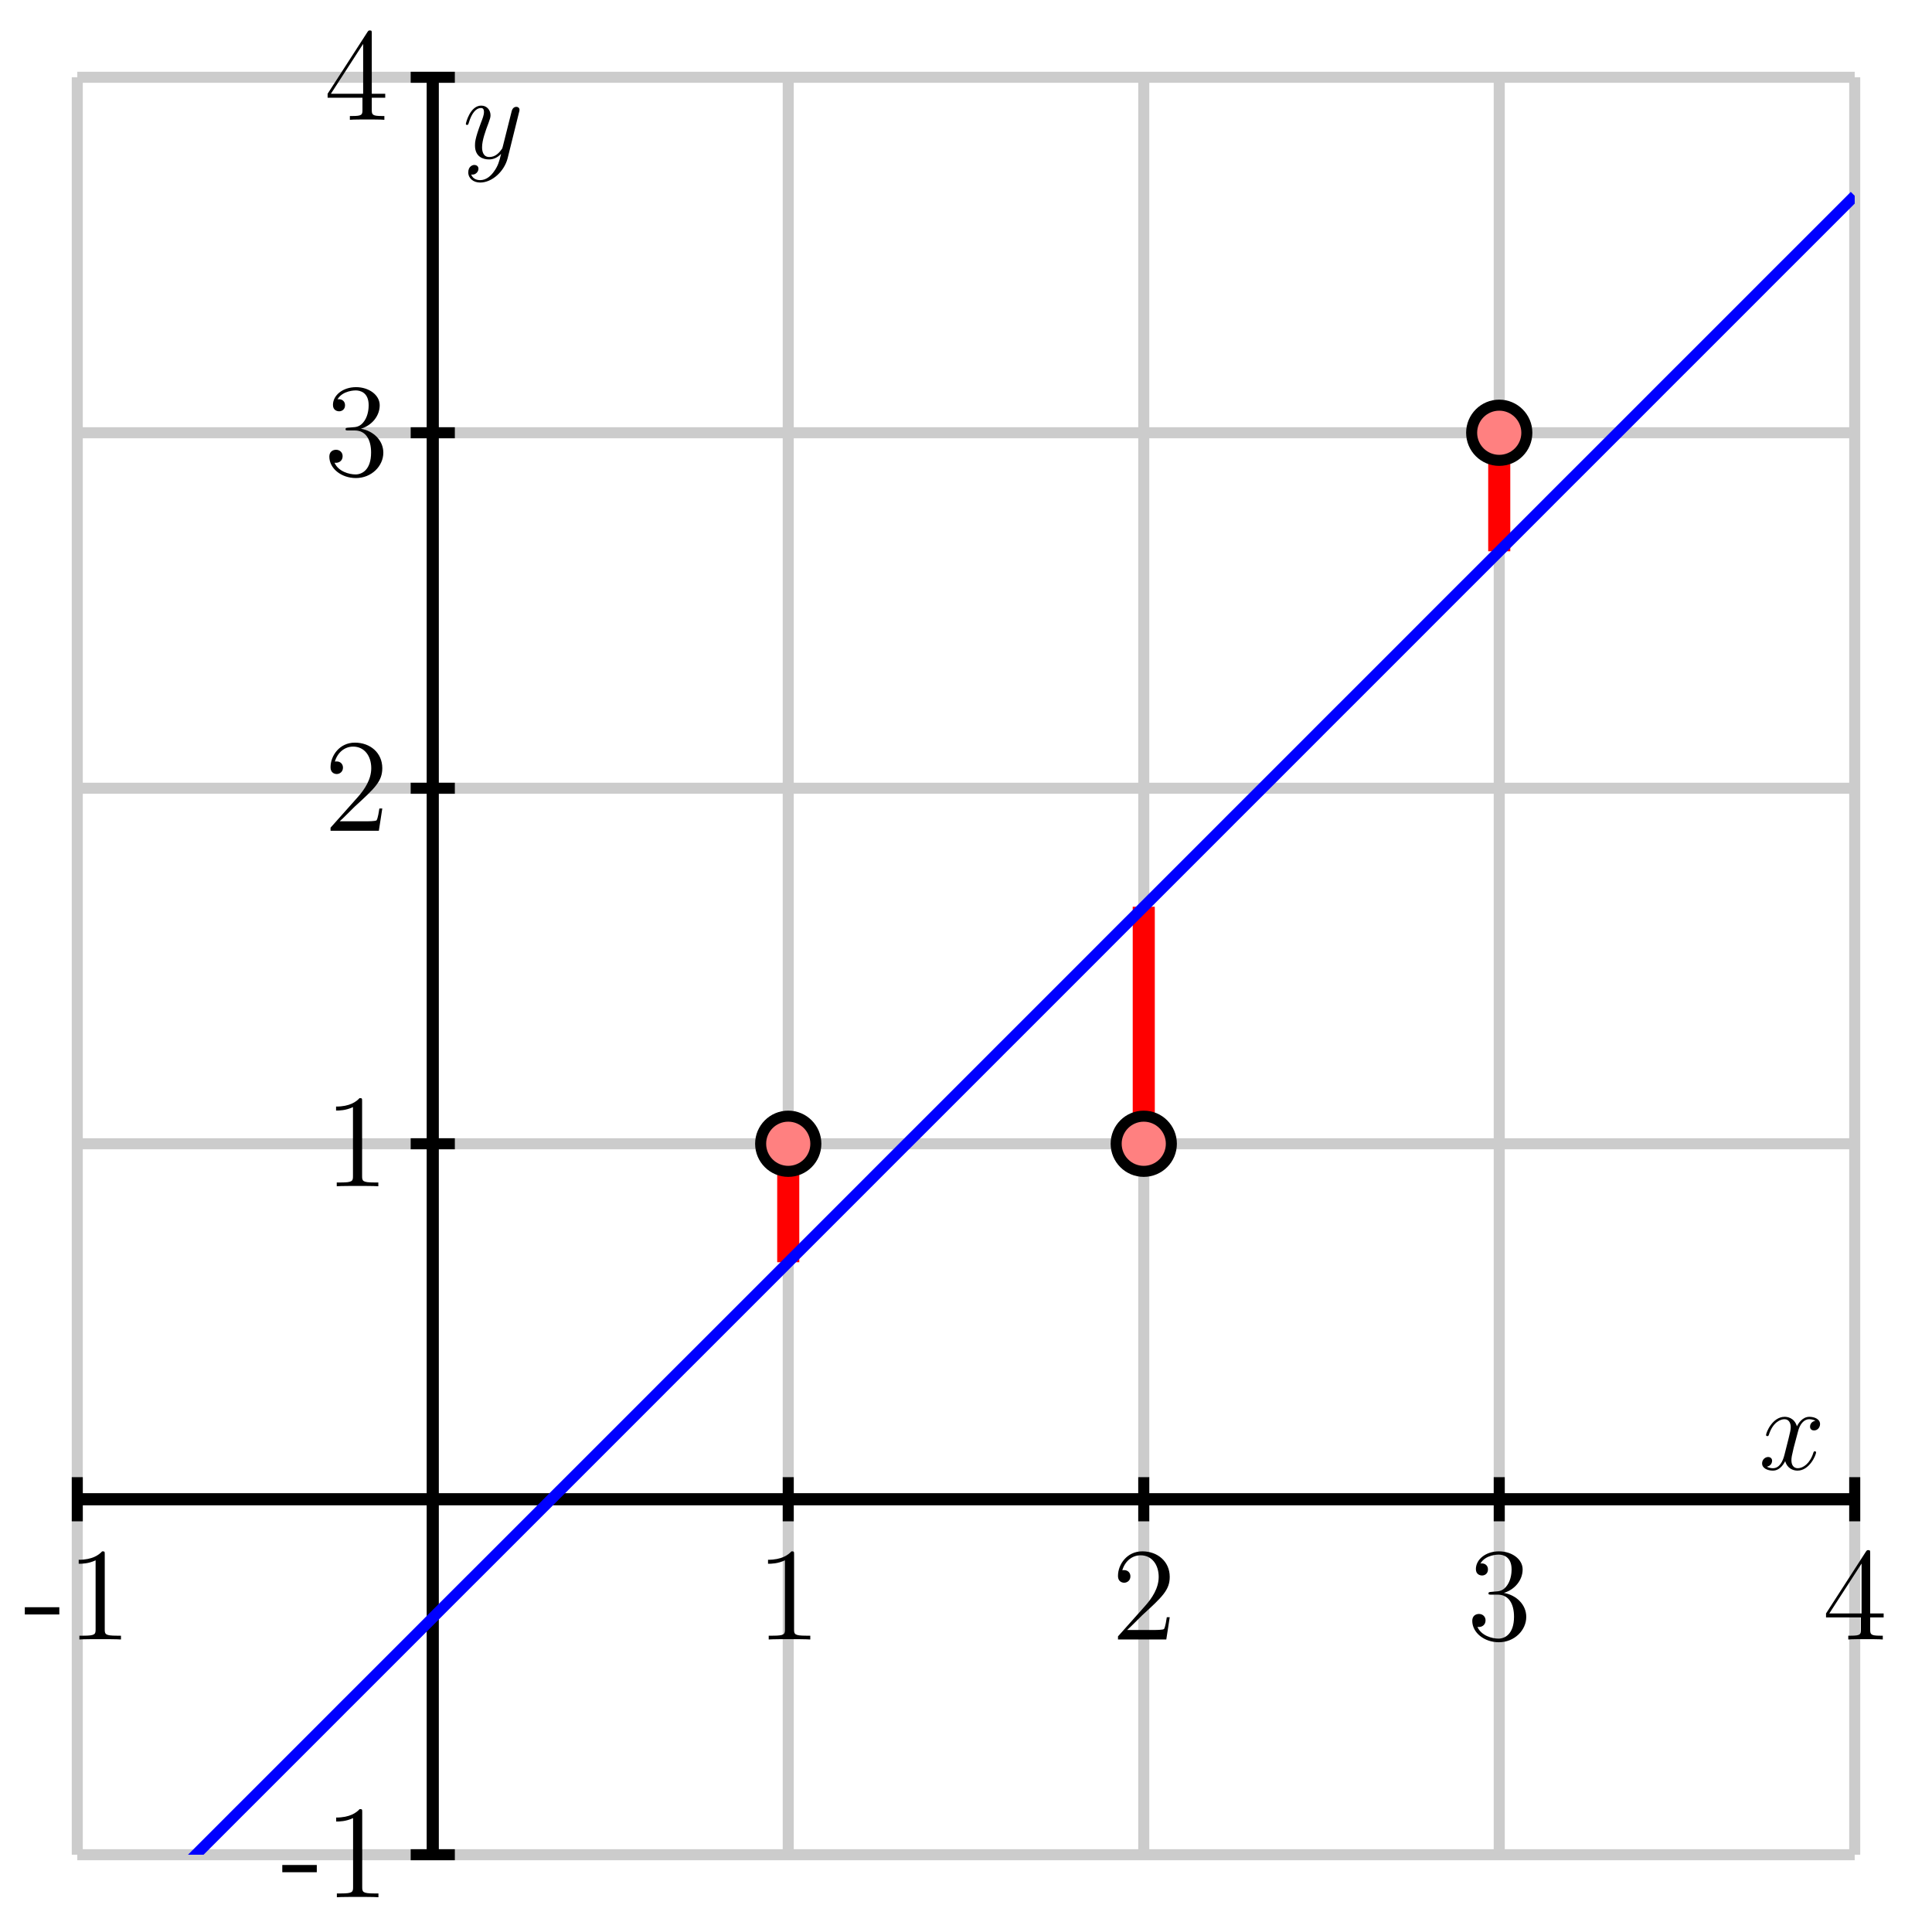 <?xml version="1.0" encoding="UTF-8"?>
<svg xmlns="http://www.w3.org/2000/svg" xmlns:xlink="http://www.w3.org/1999/xlink" width="175pt" height="175pt" viewBox="0 0 175 175" version="1.1">
<defs>
<g>
<symbol overflow="visible" id="glyph0-0">
<path style="stroke:none;" d=""/>
</symbol>
<symbol overflow="visible" id="glyph0-1">
<path style="stroke:none;" d="M 3.25 -2.266 L 3.25 -2.922 L 0.125 -2.922 L 0.125 -2.266 Z M 3.25 -2.266 "/>
</symbol>
<symbol overflow="visible" id="glyph0-2">
<path style="stroke:none;" d="M 3.453 -7.688 C 3.453 -7.969 3.453 -7.984 3.219 -7.984 C 2.922 -7.656 2.328 -7.219 1.094 -7.219 L 1.094 -6.859 C 1.375 -6.859 1.969 -6.859 2.625 -7.172 L 2.625 -0.922 C 2.625 -0.484 2.594 -0.344 1.531 -0.344 L 1.156 -0.344 L 1.156 0 C 1.484 -0.031 2.656 -0.031 3.047 -0.031 C 3.438 -0.031 4.594 -0.031 4.922 0 L 4.922 -0.344 L 4.547 -0.344 C 3.484 -0.344 3.453 -0.484 3.453 -0.922 Z M 3.453 -7.688 "/>
</symbol>
<symbol overflow="visible" id="glyph0-3">
<path style="stroke:none;" d="M 5.281 -2.016 L 5.016 -2.016 C 4.984 -1.812 4.891 -1.156 4.766 -0.953 C 4.688 -0.859 4 -0.859 3.641 -0.859 L 1.422 -0.859 C 1.734 -1.125 2.469 -1.891 2.781 -2.188 C 4.609 -3.859 5.281 -4.484 5.281 -5.672 C 5.281 -7.062 4.188 -7.984 2.797 -7.984 C 1.406 -7.984 0.594 -6.797 0.594 -5.766 C 0.594 -5.141 1.109 -5.141 1.156 -5.141 C 1.406 -5.141 1.719 -5.328 1.719 -5.719 C 1.719 -6.047 1.484 -6.281 1.156 -6.281 C 1.047 -6.281 1.016 -6.281 0.984 -6.266 C 1.219 -7.078 1.859 -7.625 2.641 -7.625 C 3.656 -7.625 4.281 -6.781 4.281 -5.672 C 4.281 -4.656 3.703 -3.766 3.016 -3 L 0.594 -0.281 L 0.594 0 L 4.969 0 Z M 5.281 -2.016 "/>
</symbol>
<symbol overflow="visible" id="glyph0-4">
<path style="stroke:none;" d="M 2.203 -4.312 C 2 -4.297 1.953 -4.281 1.953 -4.172 C 1.953 -4.062 2.016 -4.062 2.234 -4.062 L 2.781 -4.062 C 3.797 -4.062 4.266 -3.219 4.266 -2.062 C 4.266 -0.484 3.438 -0.078 2.859 -0.078 C 2.281 -0.078 1.297 -0.344 0.953 -1.141 C 1.328 -1.078 1.688 -1.297 1.688 -1.734 C 1.688 -2.078 1.422 -2.312 1.094 -2.312 C 0.797 -2.312 0.484 -2.141 0.484 -1.688 C 0.484 -0.625 1.562 0.25 2.891 0.25 C 4.312 0.25 5.375 -0.844 5.375 -2.047 C 5.375 -3.156 4.484 -4.016 3.344 -4.219 C 4.375 -4.531 5.047 -5.406 5.047 -6.344 C 5.047 -7.281 4.062 -7.984 2.906 -7.984 C 1.703 -7.984 0.812 -7.25 0.812 -6.375 C 0.812 -5.891 1.188 -5.797 1.375 -5.797 C 1.625 -5.797 1.906 -5.969 1.906 -6.344 C 1.906 -6.719 1.625 -6.891 1.359 -6.891 C 1.281 -6.891 1.266 -6.891 1.219 -6.875 C 1.688 -7.688 2.812 -7.688 2.875 -7.688 C 3.266 -7.688 4.047 -7.516 4.047 -6.344 C 4.047 -6.109 4.016 -5.438 3.656 -4.922 C 3.297 -4.391 2.891 -4.359 2.562 -4.344 Z M 2.203 -4.312 "/>
</symbol>
<symbol overflow="visible" id="glyph0-5">
<path style="stroke:none;" d="M 4.328 -7.812 C 4.328 -8.047 4.328 -8.094 4.156 -8.094 C 4.062 -8.094 4.031 -8.094 3.938 -7.953 L 0.328 -2.359 L 0.328 -2 L 3.484 -2 L 3.484 -0.906 C 3.484 -0.469 3.453 -0.344 2.578 -0.344 L 2.344 -0.344 L 2.344 0 C 2.609 -0.031 3.562 -0.031 3.906 -0.031 C 4.234 -0.031 5.203 -0.031 5.469 0 L 5.469 -0.344 L 5.234 -0.344 C 4.375 -0.344 4.328 -0.469 4.328 -0.906 L 4.328 -2 L 5.547 -2 L 5.547 -2.359 L 4.328 -2.359 Z M 3.547 -6.875 L 3.547 -2.359 L 0.625 -2.359 Z M 3.547 -6.875 "/>
</symbol>
<symbol overflow="visible" id="glyph1-0">
<path style="stroke:none;" d=""/>
</symbol>
<symbol overflow="visible" id="glyph1-1">
<path style="stroke:none;" d="M 5.125 -4.406 C 4.766 -4.344 4.641 -4.078 4.641 -3.875 C 4.641 -3.609 4.844 -3.531 5 -3.531 C 5.328 -3.531 5.547 -3.812 5.547 -4.109 C 5.547 -4.562 5.031 -4.766 4.578 -4.766 C 3.922 -4.766 3.547 -4.109 3.453 -3.906 C 3.203 -4.719 2.531 -4.766 2.344 -4.766 C 1.234 -4.766 0.656 -3.344 0.656 -3.109 C 0.656 -3.062 0.703 -3.016 0.781 -3.016 C 0.859 -3.016 0.891 -3.078 0.906 -3.125 C 1.281 -4.312 2 -4.547 2.312 -4.547 C 2.797 -4.547 2.891 -4.094 2.891 -3.828 C 2.891 -3.594 2.828 -3.344 2.703 -2.828 L 2.328 -1.344 C 2.172 -0.703 1.859 -0.109 1.281 -0.109 C 1.234 -0.109 0.953 -0.109 0.734 -0.25 C 1.125 -0.328 1.203 -0.641 1.203 -0.781 C 1.203 -1 1.047 -1.125 0.844 -1.125 C 0.578 -1.125 0.297 -0.891 0.297 -0.547 C 0.297 -0.094 0.812 0.109 1.281 0.109 C 1.797 0.109 2.156 -0.297 2.391 -0.75 C 2.562 -0.109 3.094 0.109 3.5 0.109 C 4.594 0.109 5.188 -1.312 5.188 -1.547 C 5.188 -1.594 5.141 -1.641 5.078 -1.641 C 4.984 -1.641 4.969 -1.594 4.938 -1.5 C 4.641 -0.547 4.016 -0.109 3.531 -0.109 C 3.156 -0.109 2.953 -0.391 2.953 -0.828 C 2.953 -1.062 2.984 -1.234 3.156 -1.953 L 3.547 -3.422 C 3.703 -4.078 4.078 -4.547 4.562 -4.547 C 4.594 -4.547 4.891 -4.547 5.125 -4.406 Z M 5.125 -4.406 "/>
</symbol>
<symbol overflow="visible" id="glyph1-2">
<path style="stroke:none;" d="M 2.844 1.203 C 2.547 1.625 2.125 1.984 1.594 1.984 C 1.469 1.984 0.953 1.969 0.781 1.469 C 0.828 1.484 0.875 1.484 0.891 1.484 C 1.219 1.484 1.438 1.203 1.438 0.953 C 1.438 0.703 1.234 0.609 1.062 0.609 C 0.891 0.609 0.516 0.75 0.516 1.281 C 0.516 1.828 0.984 2.203 1.594 2.203 C 2.672 2.203 3.766 1.203 4.078 0.016 L 5.125 -4.203 C 5.141 -4.25 5.156 -4.312 5.156 -4.391 C 5.156 -4.547 5.031 -4.656 4.875 -4.656 C 4.766 -4.656 4.547 -4.609 4.453 -4.281 L 3.656 -1.109 C 3.609 -0.922 3.609 -0.891 3.516 -0.781 C 3.297 -0.469 2.953 -0.109 2.422 -0.109 C 1.828 -0.109 1.766 -0.703 1.766 -1 C 1.766 -1.609 2.062 -2.438 2.359 -3.219 C 2.469 -3.531 2.531 -3.688 2.531 -3.891 C 2.531 -4.344 2.219 -4.766 1.688 -4.766 C 0.688 -4.766 0.297 -3.203 0.297 -3.109 C 0.297 -3.062 0.328 -3.016 0.406 -3.016 C 0.5 -3.016 0.516 -3.062 0.562 -3.203 C 0.828 -4.109 1.234 -4.547 1.656 -4.547 C 1.75 -4.547 1.938 -4.547 1.938 -4.188 C 1.938 -3.906 1.812 -3.594 1.656 -3.188 C 1.125 -1.766 1.125 -1.422 1.125 -1.156 C 1.125 -0.125 1.859 0.109 2.391 0.109 C 2.703 0.109 3.094 0.016 3.484 -0.391 L 3.484 -0.375 C 3.328 0.266 3.219 0.688 2.844 1.203 Z M 2.844 1.203 "/>
</symbol>
</g>
<clipPath id="clip1">
  <path d="M 7 7 L 168 7 L 168 168 L 7 168 Z M 7 7 "/>
</clipPath>
</defs>
<g id="surface1">
<path style="fill:none;stroke-width:10;stroke-linecap:butt;stroke-linejoin:miter;stroke:rgb(80.077%,80.077%,80.077%);stroke-opacity:1;stroke-miterlimit:10;" d="M 70 70 L 70 1680 M 391.992 70 L 391.992 1680 M 713.984 70 L 713.984 1680 M 1036.016 70 L 1036.016 1680 M 1358.008 70 L 1358.008 1680 M 1680 70 L 1680 1680 M 70 70 L 1680 70 M 70 391.992 L 1680 391.992 M 70 713.984 L 1680 713.984 M 70 1036.016 L 1680 1036.016 M 70 1358.008 L 1680 1358.008 M 70 1680 L 1680 1680 " transform="matrix(0.1,0,0,-0.1,0,175)"/>
<path style="fill:none;stroke-width:10;stroke-linecap:butt;stroke-linejoin:miter;stroke:rgb(0%,0%,0%);stroke-opacity:1;stroke-miterlimit:10;" d="M 70 391.992 L 1680 391.992 M 391.992 70 L 391.992 1680 " transform="matrix(0.1,0,0,-0.1,0,175)"/>
<path style="fill:none;stroke-width:10;stroke-linecap:butt;stroke-linejoin:miter;stroke:rgb(0%,0%,0%);stroke-opacity:1;stroke-miterlimit:10;" d="M 70 391.992 L 1680 391.992 M 391.992 70 L 391.992 1680 M 70 371.992 L 70 411.992 " transform="matrix(0.1,0,0,-0.1,0,175)"/>
<path style="fill:none;stroke-width:10;stroke-linecap:butt;stroke-linejoin:miter;stroke:rgb(0%,0%,0%);stroke-opacity:1;stroke-miterlimit:10;" d="M 70 391.992 L 1680 391.992 M 391.992 70 L 391.992 1680 M 391.992 371.992 L 391.992 411.992 " transform="matrix(0.1,0,0,-0.1,0,175)"/>
<path style="fill:none;stroke-width:10;stroke-linecap:butt;stroke-linejoin:miter;stroke:rgb(0%,0%,0%);stroke-opacity:1;stroke-miterlimit:10;" d="M 70 391.992 L 1680 391.992 M 391.992 70 L 391.992 1680 M 713.984 371.992 L 713.984 411.992 " transform="matrix(0.1,0,0,-0.1,0,175)"/>
<path style="fill:none;stroke-width:10;stroke-linecap:butt;stroke-linejoin:miter;stroke:rgb(0%,0%,0%);stroke-opacity:1;stroke-miterlimit:10;" d="M 70 391.992 L 1680 391.992 M 391.992 70 L 391.992 1680 M 1036.016 371.992 L 1036.016 411.992 " transform="matrix(0.1,0,0,-0.1,0,175)"/>
<path style="fill:none;stroke-width:10;stroke-linecap:butt;stroke-linejoin:miter;stroke:rgb(0%,0%,0%);stroke-opacity:1;stroke-miterlimit:10;" d="M 70 391.992 L 1680 391.992 M 391.992 70 L 391.992 1680 M 1358.008 371.992 L 1358.008 411.992 " transform="matrix(0.1,0,0,-0.1,0,175)"/>
<path style="fill:none;stroke-width:10;stroke-linecap:butt;stroke-linejoin:miter;stroke:rgb(0%,0%,0%);stroke-opacity:1;stroke-miterlimit:10;" d="M 70 391.992 L 1680 391.992 M 391.992 70 L 391.992 1680 M 1680 371.992 L 1680 411.992 " transform="matrix(0.1,0,0,-0.1,0,175)"/>
<path style="fill:none;stroke-width:10;stroke-linecap:butt;stroke-linejoin:miter;stroke:rgb(0%,0%,0%);stroke-opacity:1;stroke-miterlimit:10;" d="M 70 391.992 L 1680 391.992 M 391.992 70 L 391.992 1680 M 371.992 70 L 411.992 70 " transform="matrix(0.1,0,0,-0.1,0,175)"/>
<path style="fill:none;stroke-width:10;stroke-linecap:butt;stroke-linejoin:miter;stroke:rgb(0%,0%,0%);stroke-opacity:1;stroke-miterlimit:10;" d="M 70 391.992 L 1680 391.992 M 391.992 70 L 391.992 1680 M 371.992 391.992 L 411.992 391.992 " transform="matrix(0.1,0,0,-0.1,0,175)"/>
<path style="fill:none;stroke-width:10;stroke-linecap:butt;stroke-linejoin:miter;stroke:rgb(0%,0%,0%);stroke-opacity:1;stroke-miterlimit:10;" d="M 70 391.992 L 1680 391.992 M 391.992 70 L 391.992 1680 M 371.992 713.984 L 411.992 713.984 " transform="matrix(0.1,0,0,-0.1,0,175)"/>
<path style="fill:none;stroke-width:10;stroke-linecap:butt;stroke-linejoin:miter;stroke:rgb(0%,0%,0%);stroke-opacity:1;stroke-miterlimit:10;" d="M 70 391.992 L 1680 391.992 M 391.992 70 L 391.992 1680 M 371.992 1036.016 L 411.992 1036.016 " transform="matrix(0.1,0,0,-0.1,0,175)"/>
<path style="fill:none;stroke-width:10;stroke-linecap:butt;stroke-linejoin:miter;stroke:rgb(0%,0%,0%);stroke-opacity:1;stroke-miterlimit:10;" d="M 70 391.992 L 1680 391.992 M 391.992 70 L 391.992 1680 M 371.992 1358.008 L 411.992 1358.008 " transform="matrix(0.1,0,0,-0.1,0,175)"/>
<path style="fill:none;stroke-width:10;stroke-linecap:butt;stroke-linejoin:miter;stroke:rgb(0%,0%,0%);stroke-opacity:1;stroke-miterlimit:10;" d="M 70 391.992 L 1680 391.992 M 391.992 70 L 391.992 1680 M 371.992 1680 L 411.992 1680 " transform="matrix(0.1,0,0,-0.1,0,175)"/>
<g style="fill:rgb(0%,0%,0%);fill-opacity:1;">
  <use xlink:href="#glyph0-1" x="2.123" y="148.504"/>
  <use xlink:href="#glyph0-2" x="6.035" y="148.504"/>
</g>
<g style="fill:rgb(0%,0%,0%);fill-opacity:1;">
  <use xlink:href="#glyph0-2" x="68.473" y="148.504"/>
</g>
<g style="fill:rgb(0%,0%,0%);fill-opacity:1;">
  <use xlink:href="#glyph0-3" x="100.673" y="148.504"/>
</g>
<g style="fill:rgb(0%,0%,0%);fill-opacity:1;">
  <use xlink:href="#glyph0-4" x="132.873" y="148.504"/>
</g>
<g style="fill:rgb(0%,0%,0%);fill-opacity:1;">
  <use xlink:href="#glyph0-5" x="165.073" y="148.504"/>
</g>
<g style="fill:rgb(0%,0%,0%);fill-opacity:1;">
  <use xlink:href="#glyph0-1" x="25.445" y="171.852"/>
  <use xlink:href="#glyph0-2" x="29.357" y="171.852"/>
</g>
<g style="fill:rgb(0%,0%,0%);fill-opacity:1;">
  <use xlink:href="#glyph0-2" x="29.347" y="107.452"/>
</g>
<g style="fill:rgb(0%,0%,0%);fill-opacity:1;">
  <use xlink:href="#glyph0-3" x="29.347" y="75.252"/>
</g>
<g style="fill:rgb(0%,0%,0%);fill-opacity:1;">
  <use xlink:href="#glyph0-4" x="29.347" y="43.052"/>
</g>
<g style="fill:rgb(0%,0%,0%);fill-opacity:1;">
  <use xlink:href="#glyph0-5" x="29.347" y="10.852"/>
</g>
<path style="fill:none;stroke-width:20;stroke-linecap:butt;stroke-linejoin:miter;stroke:rgb(100%,0%,0%);stroke-opacity:1;stroke-miterlimit:10;" d="M 713.984 713.984 L 713.984 606.68 " transform="matrix(0.1,0,0,-0.1,0,175)"/>
<path style=" stroke:none;fill-rule:nonzero;fill:rgb(100%,50%,50%);fill-opacity:1;" d="M 73.898 103.602 C 73.898 102.219 72.781 101.102 71.398 101.102 C 70.02 101.102 68.898 102.219 68.898 103.602 C 68.898 104.98 70.02 106.102 71.398 106.102 C 72.781 106.102 73.898 104.98 73.898 103.602 "/>
<path style="fill:none;stroke-width:10;stroke-linecap:butt;stroke-linejoin:miter;stroke:rgb(0%,0%,0%);stroke-opacity:1;stroke-miterlimit:10;" d="M 738.984 713.984 C 738.984 727.812 727.812 738.984 713.984 738.984 C 700.195 738.984 688.984 727.812 688.984 713.984 C 688.984 700.195 700.195 688.984 713.984 688.984 C 727.812 688.984 738.984 700.195 738.984 713.984 Z M 738.984 713.984 " transform="matrix(0.1,0,0,-0.1,0,175)"/>
<path style="fill:none;stroke-width:20;stroke-linecap:butt;stroke-linejoin:miter;stroke:rgb(100%,0%,0%);stroke-opacity:1;stroke-miterlimit:10;" d="M 1036.016 713.984 L 1036.016 928.672 " transform="matrix(0.1,0,0,-0.1,0,175)"/>
<path style=" stroke:none;fill-rule:nonzero;fill:rgb(100%,50%,50%);fill-opacity:1;" d="M 106.102 103.602 C 106.102 102.219 104.98 101.102 103.602 101.102 C 102.219 101.102 101.102 102.219 101.102 103.602 C 101.102 104.98 102.219 106.102 103.602 106.102 C 104.98 106.102 106.102 104.98 106.102 103.602 "/>
<path style="fill:none;stroke-width:10;stroke-linecap:butt;stroke-linejoin:miter;stroke:rgb(0%,0%,0%);stroke-opacity:1;stroke-miterlimit:10;" d="M 1061.016 713.984 C 1061.016 727.812 1049.805 738.984 1036.016 738.984 C 1022.188 738.984 1011.016 727.812 1011.016 713.984 C 1011.016 700.195 1022.188 688.984 1036.016 688.984 C 1049.805 688.984 1061.016 700.195 1061.016 713.984 Z M 1061.016 713.984 " transform="matrix(0.1,0,0,-0.1,0,175)"/>
<path style="fill:none;stroke-width:20;stroke-linecap:butt;stroke-linejoin:miter;stroke:rgb(100%,0%,0%);stroke-opacity:1;stroke-miterlimit:10;" d="M 1358.008 1358.008 L 1358.008 1250.664 " transform="matrix(0.1,0,0,-0.1,0,175)"/>
<path style=" stroke:none;fill-rule:nonzero;fill:rgb(100%,50%,50%);fill-opacity:1;" d="M 138.301 39.199 C 138.301 37.82 137.18 36.699 135.801 36.699 C 134.418 36.699 133.301 37.82 133.301 39.199 C 133.301 40.582 134.418 41.699 135.801 41.699 C 137.18 41.699 138.301 40.582 138.301 39.199 "/>
<path style="fill:none;stroke-width:10;stroke-linecap:butt;stroke-linejoin:miter;stroke:rgb(0%,0%,0%);stroke-opacity:1;stroke-miterlimit:10;" d="M 1383.008 1358.008 C 1383.008 1371.797 1371.797 1383.008 1358.008 1383.008 C 1344.18 1383.008 1333.008 1371.797 1333.008 1358.008 C 1333.008 1344.18 1344.18 1333.008 1358.008 1333.008 C 1371.797 1333.008 1383.008 1344.18 1383.008 1358.008 Z M 1383.008 1358.008 " transform="matrix(0.1,0,0,-0.1,0,175)"/>
<g clip-path="url(#clip1)" clip-rule="nonzero">
<path style="fill:none;stroke-width:10;stroke-linecap:butt;stroke-linejoin:miter;stroke:rgb(0%,0%,100%);stroke-opacity:1;stroke-miterlimit:10;" d="M 70 -37.344 L 86.094 -21.25 L 102.188 -5.117 L 118.32 10.977 L 198.789 91.445 L 214.883 107.578 L 231.016 123.672 L 295.391 188.047 L 311.484 204.18 L 327.617 220.273 L 375.898 268.555 L 391.992 284.688 L 424.18 316.875 L 440.312 332.969 L 488.594 381.25 L 504.688 397.383 L 520.82 413.477 L 585.195 477.852 L 601.289 493.984 L 617.383 510.078 L 633.516 526.172 L 697.891 590.547 L 713.984 606.68 L 730.117 622.773 L 778.398 671.055 L 794.492 687.188 L 826.68 719.375 L 842.812 735.469 L 891.094 783.75 L 907.188 799.883 L 923.32 815.977 L 987.695 880.352 L 1003.789 896.484 L 1019.883 912.578 L 1036.016 928.672 L 1100.391 993.047 L 1116.484 1009.18 L 1132.617 1025.273 L 1180.898 1073.555 L 1196.992 1089.688 L 1213.086 1105.781 L 1229.219 1121.875 L 1277.5 1170.156 L 1293.594 1186.289 L 1325.781 1218.477 L 1341.914 1234.57 L 1390.195 1282.852 L 1406.289 1298.984 L 1422.383 1315.078 L 1438.516 1331.172 L 1486.797 1379.453 L 1502.891 1395.586 L 1518.984 1411.68 L 1535.117 1427.773 L 1583.398 1476.055 L 1599.492 1492.188 L 1615.586 1508.281 L 1631.719 1524.375 L 1680 1572.656 " transform="matrix(0.1,0,0,-0.1,0,175)"/>
</g>
<g style="fill:rgb(0%,0%,0%);fill-opacity:1;">
  <use xlink:href="#glyph1-1" x="159.313" y="133.1"/>
</g>
<g style="fill:rgb(0%,0%,0%);fill-opacity:1;">
  <use xlink:href="#glyph1-2" x="41.9" y="14.332"/>
</g>
</g>
</svg>
